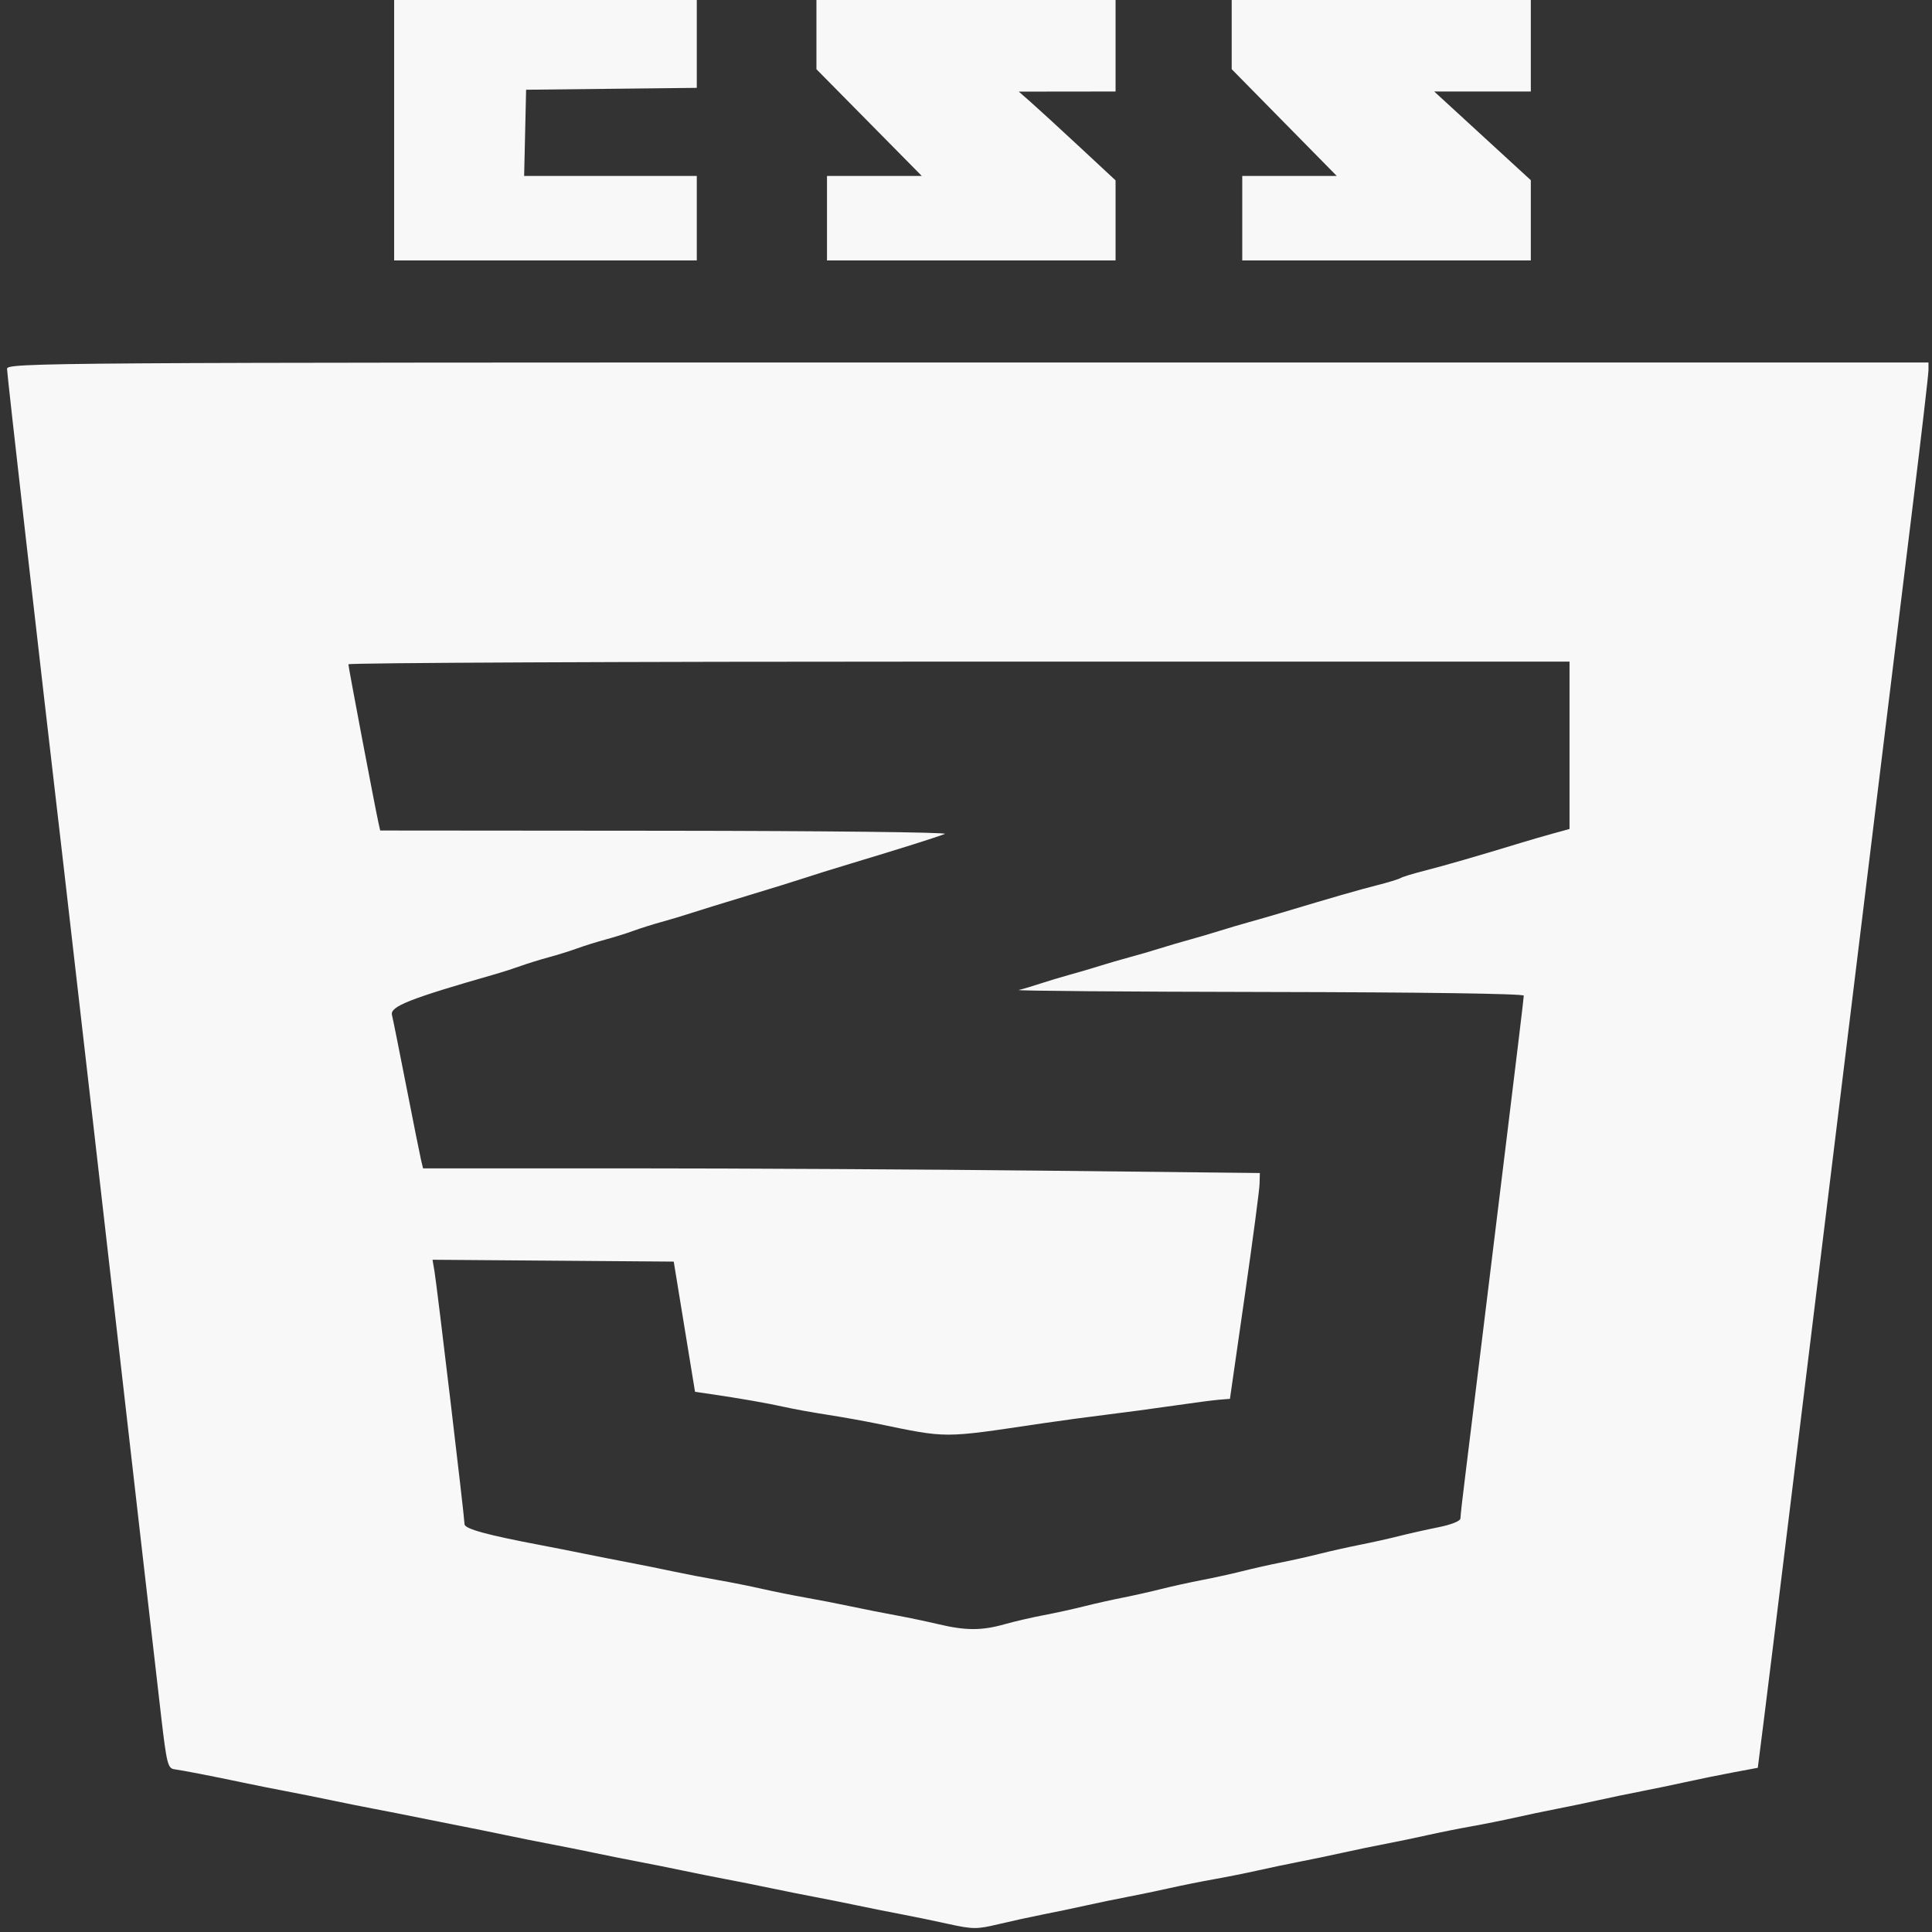 <svg id="svg" xmlns="http://www.w3.org/2000/svg" xmlns:xlink="http://www.w3.org/1999/xlink" width="400" height="400" viewBox="0, 0, 400,400"><rect x="0" y="0" width="400" height="400" fill="#333333" stroke="none"/><g id="svgg"><path id="path0" d="M81.603 26.958 L 81.603 53.916 112.933 53.916 L 144.262 53.916 144.262 45.173 L 144.262 36.430 126.389 36.430 L 108.516 36.430 108.721 27.505 L 108.925 18.579 126.594 18.384 L 144.262 18.189 144.262 9.095 L 144.262 0.000 112.933 0.000 L 81.603 0.000 81.603 26.958 M169.035 7.167 L 169.035 14.334 179.941 25.382 L 190.847 36.430 181.034 36.430 L 171.220 36.430 171.220 45.173 L 171.220 53.916 201.093 53.916 L 230.965 53.916 230.965 45.630 L 230.965 37.344 223.497 30.396 C 219.390 26.575,214.882 22.440,213.479 21.208 L 210.929 18.967 220.947 18.955 L 230.965 18.944 230.965 9.472 L 230.965 0.000 200.000 0.000 L 169.035 0.000 169.035 7.167 M255.009 7.161 L 255.009 14.322 265.886 25.376 L 276.764 36.430 266.979 36.430 L 257.195 36.430 257.195 45.173 L 257.195 53.916 287.067 53.916 L 316.940 53.916 316.940 45.613 L 316.940 37.310 310.565 31.457 C 307.058 28.238,302.557 24.105,300.562 22.274 L 296.935 18.944 306.938 18.944 L 316.940 18.944 316.940 9.472 L 316.940 0.000 285.974 0.000 L 255.009 0.000 255.009 7.161 M1.457 76.368 C 1.457 77.483,7.999 134.999,13.116 178.871 C 13.910 185.683,16.698 209.945,19.311 232.787 C 27.923 308.085,32.138 344.847,33.385 355.546 C 34.493 365.057,34.758 366.121,36.069 366.302 C 37.903 366.554,44.130 367.764,50.273 369.060 C 52.878 369.610,56.976 370.429,59.381 370.881 C 61.785 371.334,65.883 372.153,68.488 372.703 C 71.093 373.253,75.191 374.074,77.596 374.528 C 80.000 374.983,84.098 375.789,86.703 376.321 C 89.308 376.852,93.406 377.670,95.811 378.138 C 98.215 378.606,102.313 379.439,104.918 379.989 C 107.523 380.539,111.621 381.358,114.026 381.810 C 116.430 382.263,120.528 383.082,123.133 383.632 C 125.738 384.182,129.836 385.001,132.240 385.453 C 134.645 385.906,138.743 386.725,141.348 387.275 C 143.953 387.825,148.051 388.644,150.455 389.096 C 152.860 389.549,156.958 390.368,159.563 390.918 C 162.168 391.468,166.266 392.287,168.670 392.739 C 171.075 393.191,175.173 394.011,177.778 394.561 C 180.383 395.111,184.317 395.896,186.521 396.307 C 188.725 396.717,193.076 397.614,196.189 398.299 C 201.440 399.454,202.206 399.460,206.754 398.375 C 209.451 397.731,213.625 396.821,216.029 396.351 C 218.434 395.882,222.368 395.059,224.772 394.522 C 227.177 393.985,231.111 393.171,233.515 392.714 C 235.920 392.257,239.854 391.438,242.259 390.896 C 244.663 390.353,248.761 389.532,251.366 389.071 C 253.971 388.610,258.069 387.789,260.474 387.247 C 262.878 386.704,266.812 385.879,269.217 385.415 C 271.621 384.950,275.556 384.130,277.960 383.593 C 280.364 383.056,284.299 382.242,286.703 381.785 C 289.107 381.328,293.042 380.509,295.446 379.967 C 297.851 379.424,301.949 378.603,304.554 378.142 C 307.158 377.681,311.257 376.860,313.661 376.318 C 316.066 375.775,320.000 374.950,322.404 374.486 C 324.809 374.021,328.743 373.201,331.148 372.664 C 333.552 372.127,337.486 371.310,339.891 370.848 C 342.295 370.386,346.393 369.536,348.998 368.959 C 351.603 368.382,356.029 367.480,358.834 366.956 L 363.934 366.003 365.173 356.225 C 365.854 350.848,367.895 334.317,369.709 319.490 C 373.087 291.872,374.696 278.731,380.993 227.322 C 382.981 211.093,386.451 182.732,388.703 164.299 C 390.955 145.865,394.255 118.951,396.035 104.489 C 397.815 90.027,399.271 77.487,399.271 76.620 L 399.271 75.046 200.364 75.046 C 8.693 75.046,1.457 75.094,1.457 76.368 M324.954 154.304 L 324.954 171.631 321.494 172.583 C 319.590 173.107,316.557 173.988,314.754 174.540 C 306.612 177.036,298.751 179.309,294.891 180.285 C 292.582 180.868,290.373 181.543,289.982 181.785 C 289.591 182.027,287.382 182.702,285.073 183.286 C 281.353 184.226,276.188 185.714,265.209 189.009 C 263.406 189.550,260.455 190.402,258.652 190.902 C 256.849 191.401,254.062 192.225,252.459 192.733 C 250.856 193.241,248.069 194.060,246.266 194.555 C 244.463 195.049,241.676 195.868,240.073 196.376 C 238.470 196.884,235.683 197.695,233.880 198.179 C 232.077 198.662,229.290 199.473,227.687 199.981 C 226.084 200.489,223.297 201.308,221.494 201.802 C 219.690 202.297,216.903 203.136,215.301 203.667 C 213.698 204.199,211.730 204.783,210.929 204.965 C 210.128 205.147,233.324 205.333,262.477 205.380 C 294.485 205.431,315.483 205.732,315.483 206.140 C 315.483 206.511,313.999 218.888,312.185 233.644 C 310.371 248.400,307.910 268.506,306.715 278.324 C 305.520 288.142,304.053 300.057,303.455 304.803 C 302.857 309.548,302.368 313.848,302.368 314.357 C 302.368 314.910,300.533 315.652,297.814 316.198 C 295.310 316.701,291.621 317.529,289.617 318.038 C 287.614 318.546,284.007 319.350,281.603 319.824 C 279.199 320.298,275.428 321.142,273.224 321.698 C 271.020 322.254,267.413 323.064,265.209 323.497 C 263.005 323.930,259.399 324.740,257.195 325.297 C 254.991 325.853,251.220 326.683,248.816 327.140 C 246.412 327.598,242.641 328.427,240.437 328.984 C 238.233 329.540,234.627 330.350,232.423 330.783 C 230.219 331.216,226.612 332.026,224.408 332.583 C 222.204 333.139,218.434 333.965,216.029 334.419 C 213.625 334.873,209.989 335.716,207.951 336.292 C 203.259 337.619,199.942 337.615,194.291 336.277 C 191.821 335.692,187.832 334.857,185.428 334.421 C 183.024 333.986,178.925 333.175,176.321 332.620 C 173.716 332.064,169.454 331.235,166.849 330.778 C 164.244 330.320,160.146 329.497,157.741 328.948 C 155.337 328.400,151.239 327.583,148.634 327.132 C 146.029 326.682,141.767 325.859,139.162 325.304 C 136.557 324.748,132.459 323.922,130.055 323.468 C 127.650 323.014,123.552 322.207,120.947 321.676 C 118.342 321.144,114.408 320.369,112.204 319.952 C 100.816 317.801,96.178 316.531,96.176 315.562 C 96.174 314.220,90.474 266.254,89.953 263.196 L 89.548 260.819 114.519 261.010 L 139.490 261.202 141.694 274.681 L 143.898 288.160 147.177 288.637 C 152.976 289.479,159.112 290.553,162.477 291.313 C 164.281 291.721,168.215 292.435,171.220 292.899 C 174.226 293.364,178.816 294.182,181.421 294.718 C 196.417 297.800,194.843 297.800,215.665 294.710 C 219.472 294.145,225.537 293.325,229.144 292.887 C 232.750 292.449,238.980 291.612,242.987 291.027 C 246.995 290.442,251.257 289.885,252.459 289.790 L 254.645 289.617 257.685 268.488 C 259.357 256.867,260.750 246.347,260.781 245.110 L 260.838 242.862 216.576 242.379 C 192.231 242.113,153.250 241.895,129.951 241.895 L 87.590 241.894 87.194 240.255 C 86.977 239.353,85.613 232.550,84.163 225.137 C 82.713 217.723,81.358 210.973,81.151 210.136 C 80.716 208.375,84.804 206.764,102.732 201.632 C 104.135 201.230,106.430 200.488,107.832 199.983 C 109.235 199.477,111.858 198.665,113.661 198.179 C 115.464 197.692,118.087 196.872,119.490 196.357 C 120.893 195.842,123.515 195.022,125.319 194.536 C 127.122 194.049,129.745 193.229,131.148 192.714 C 132.550 192.199,135.173 191.372,136.976 190.876 C 138.780 190.381,141.566 189.544,143.169 189.016 C 144.772 188.489,150.018 186.871,154.827 185.420 C 159.636 183.970,164.882 182.343,166.485 181.805 C 168.087 181.267,172.350 179.937,175.956 178.851 C 186.601 175.643,194.071 173.288,195.628 172.647 C 196.430 172.317,170.453 172.025,137.901 171.998 L 78.716 171.949 78.350 170.310 C 77.651 167.189,72.131 138.096,72.131 137.537 C 72.131 137.229,129.016 136.976,198.543 136.976 L 324.954 136.976 324.954 154.304 " stroke="none" fill="#f8f8f8" fill-rule="evenodd"></path></g></svg>
